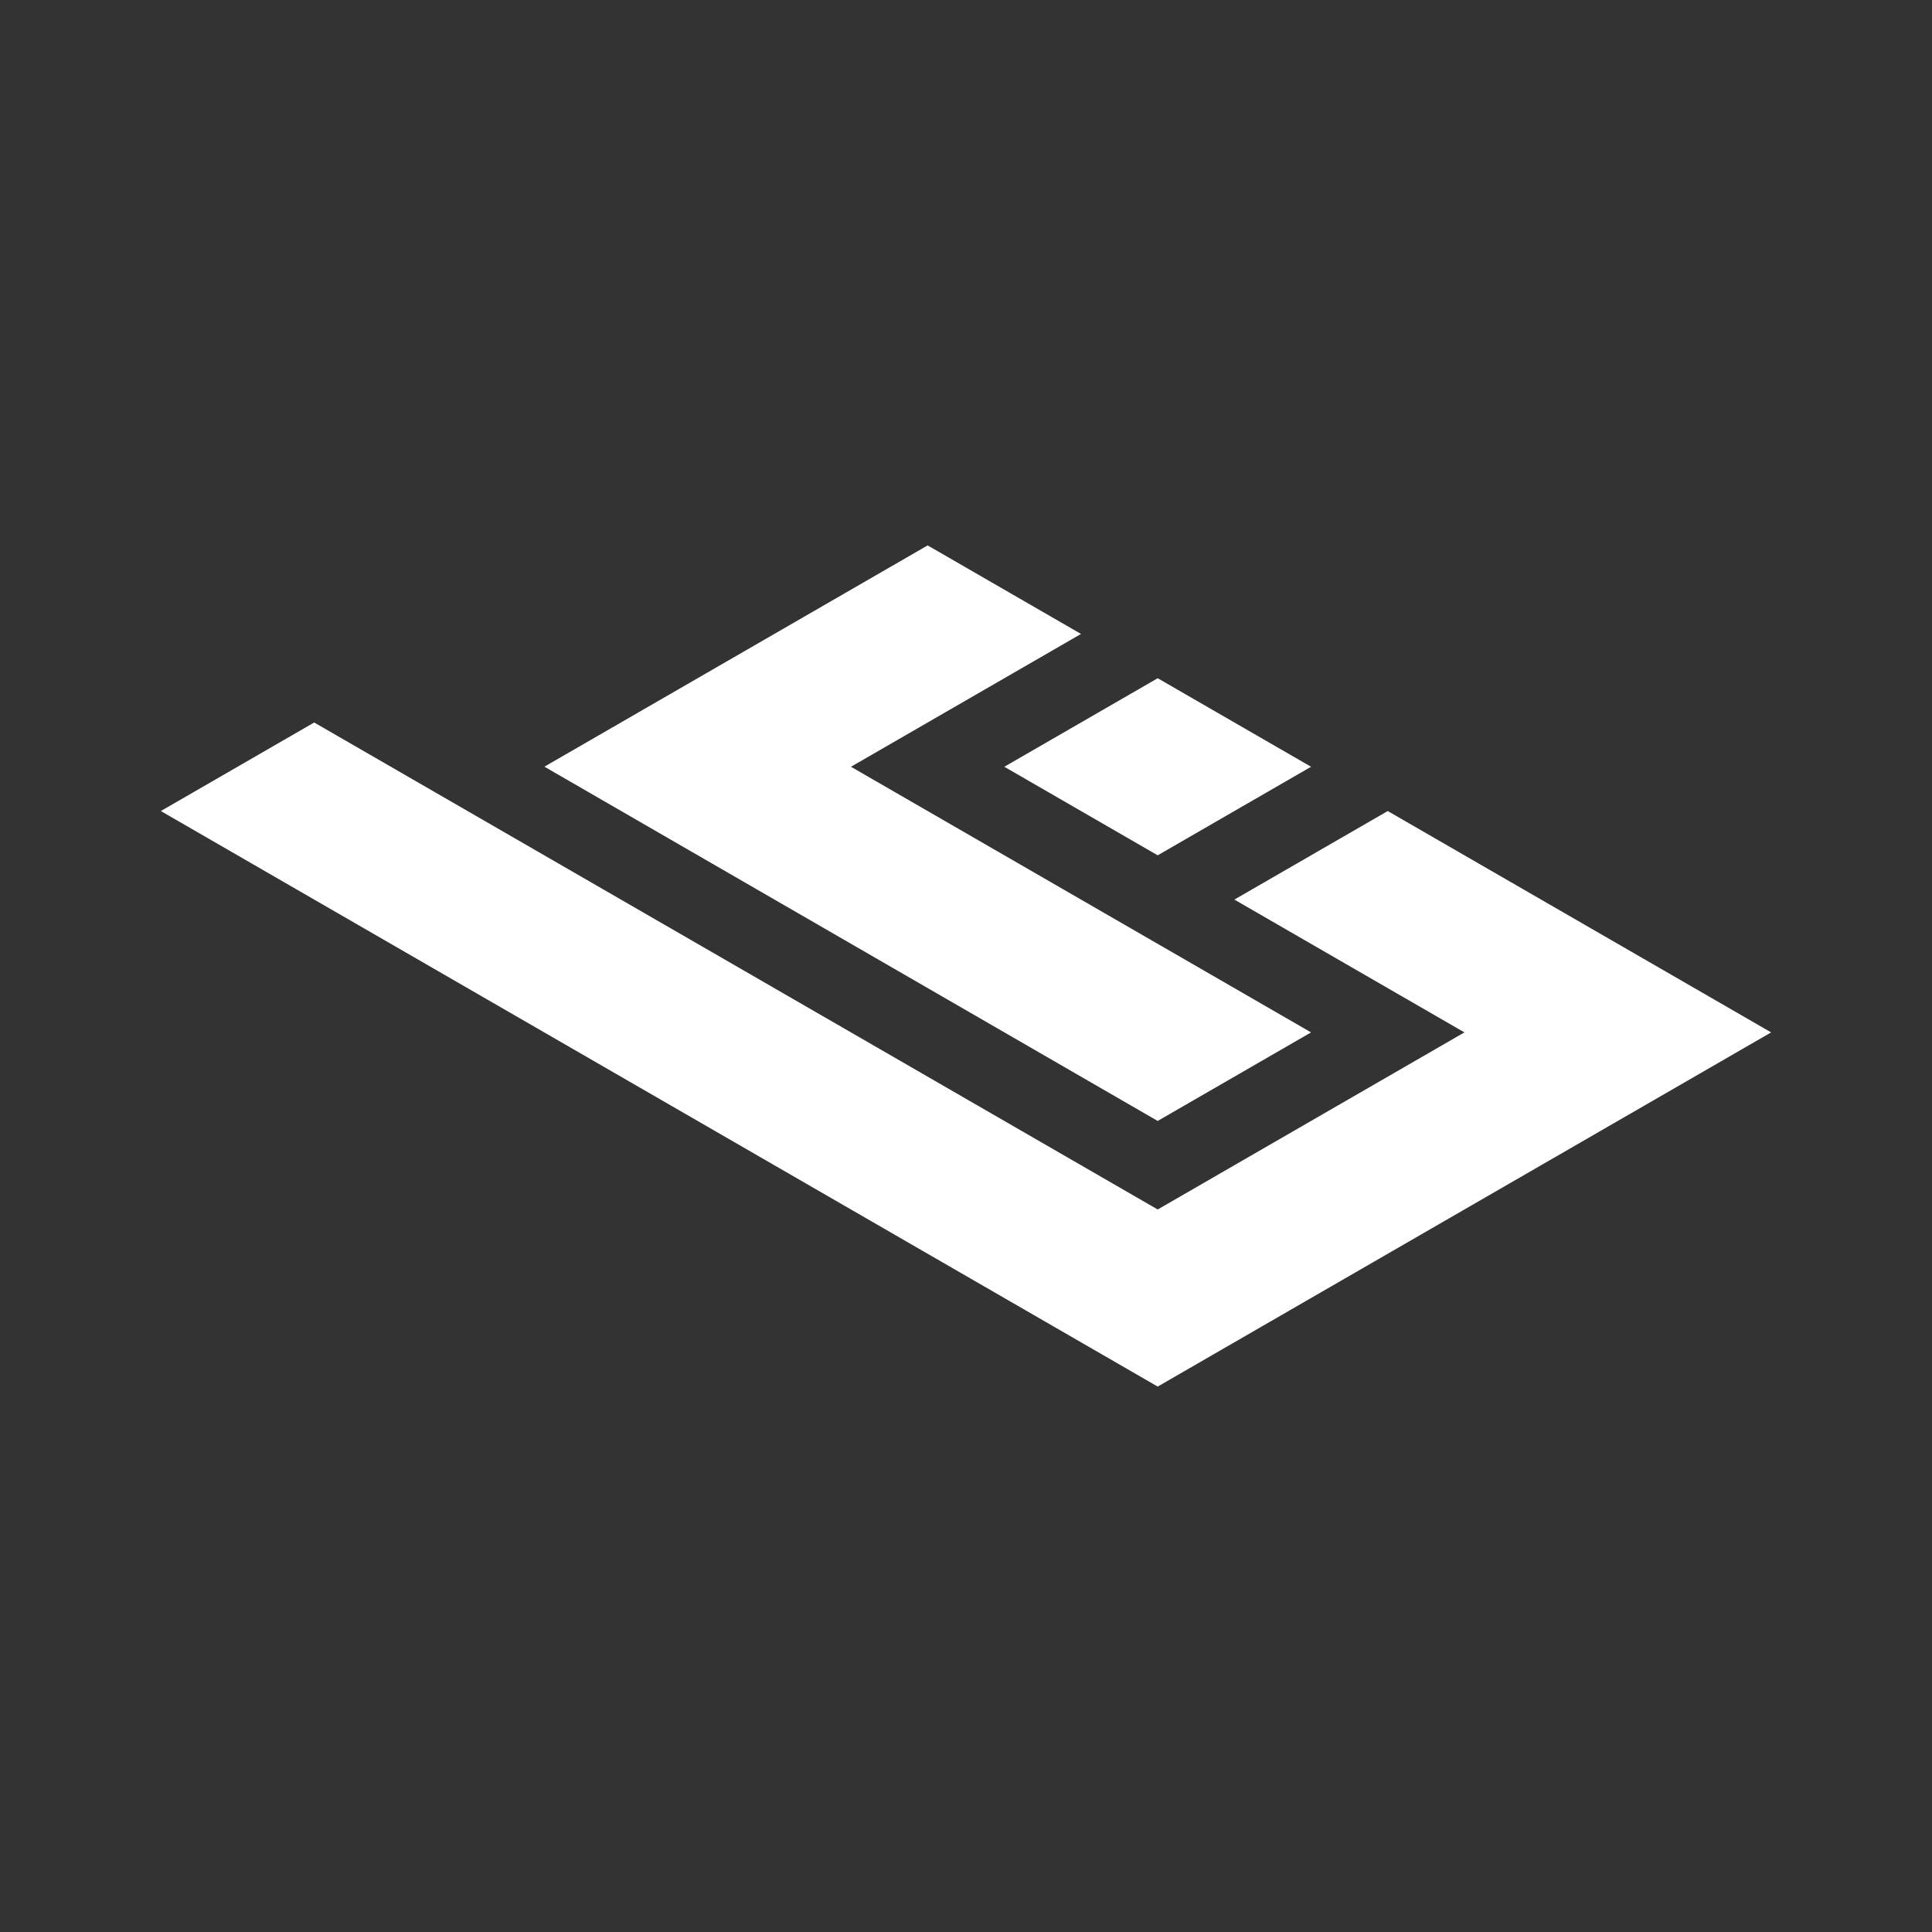 <?xml version="1.0" encoding="UTF-8" standalone="no"?>
<!DOCTYPE svg PUBLIC "-//W3C//DTD SVG 1.1//EN" "http://www.w3.org/Graphics/SVG/1.1/DTD/svg11.dtd">
<svg width="100%" height="100%" viewBox="0 0 24 24" version="1.1" xmlns="http://www.w3.org/2000/svg" xmlns:xlink="http://www.w3.org/1999/xlink" xml:space="preserve" xmlns:serif="http://www.serif.com/" style="fill-rule:evenodd;clip-rule:evenodd;stroke-linejoin:round;stroke-miterlimit:2;">
    <rect x="0" y="0" width="24" height="24" fill="#333333" stroke="none"/>
    <g transform="matrix(0.054,0,0,0.054,-2.586,-2.586)">
        <g>
            <g transform="matrix(0.686,0,0,0.686,84.889,84.889)">
                <path d="M334.286,173.5L385.714,203.192L334.286,232.885L282.857,203.192L334.286,173.5Z" style="fill:white;fill-rule:nonzero;"/>
            </g>
            <g transform="matrix(0.686,0,0,0.686,84.889,84.889)">
                <path d="M385.714,292.269L231.429,203.192L308.571,158.654L257.143,128.962L128.627,203.161L334.286,321.962L385.714,292.269Z" style="fill:white;fill-rule:nonzero;"/>
            </g>
            <g transform="matrix(0.686,0,0,0.686,84.889,84.889)">
                <path d="M0,218.038L51.429,188.346L334.286,351.654L437.143,292.269L360,247.731L411.429,218.038L540,292.269L334.286,411.038L0,218.038Z" style="fill:white;fill-rule:nonzero;"/>
            </g>
        </g>
    </g>
</svg>

